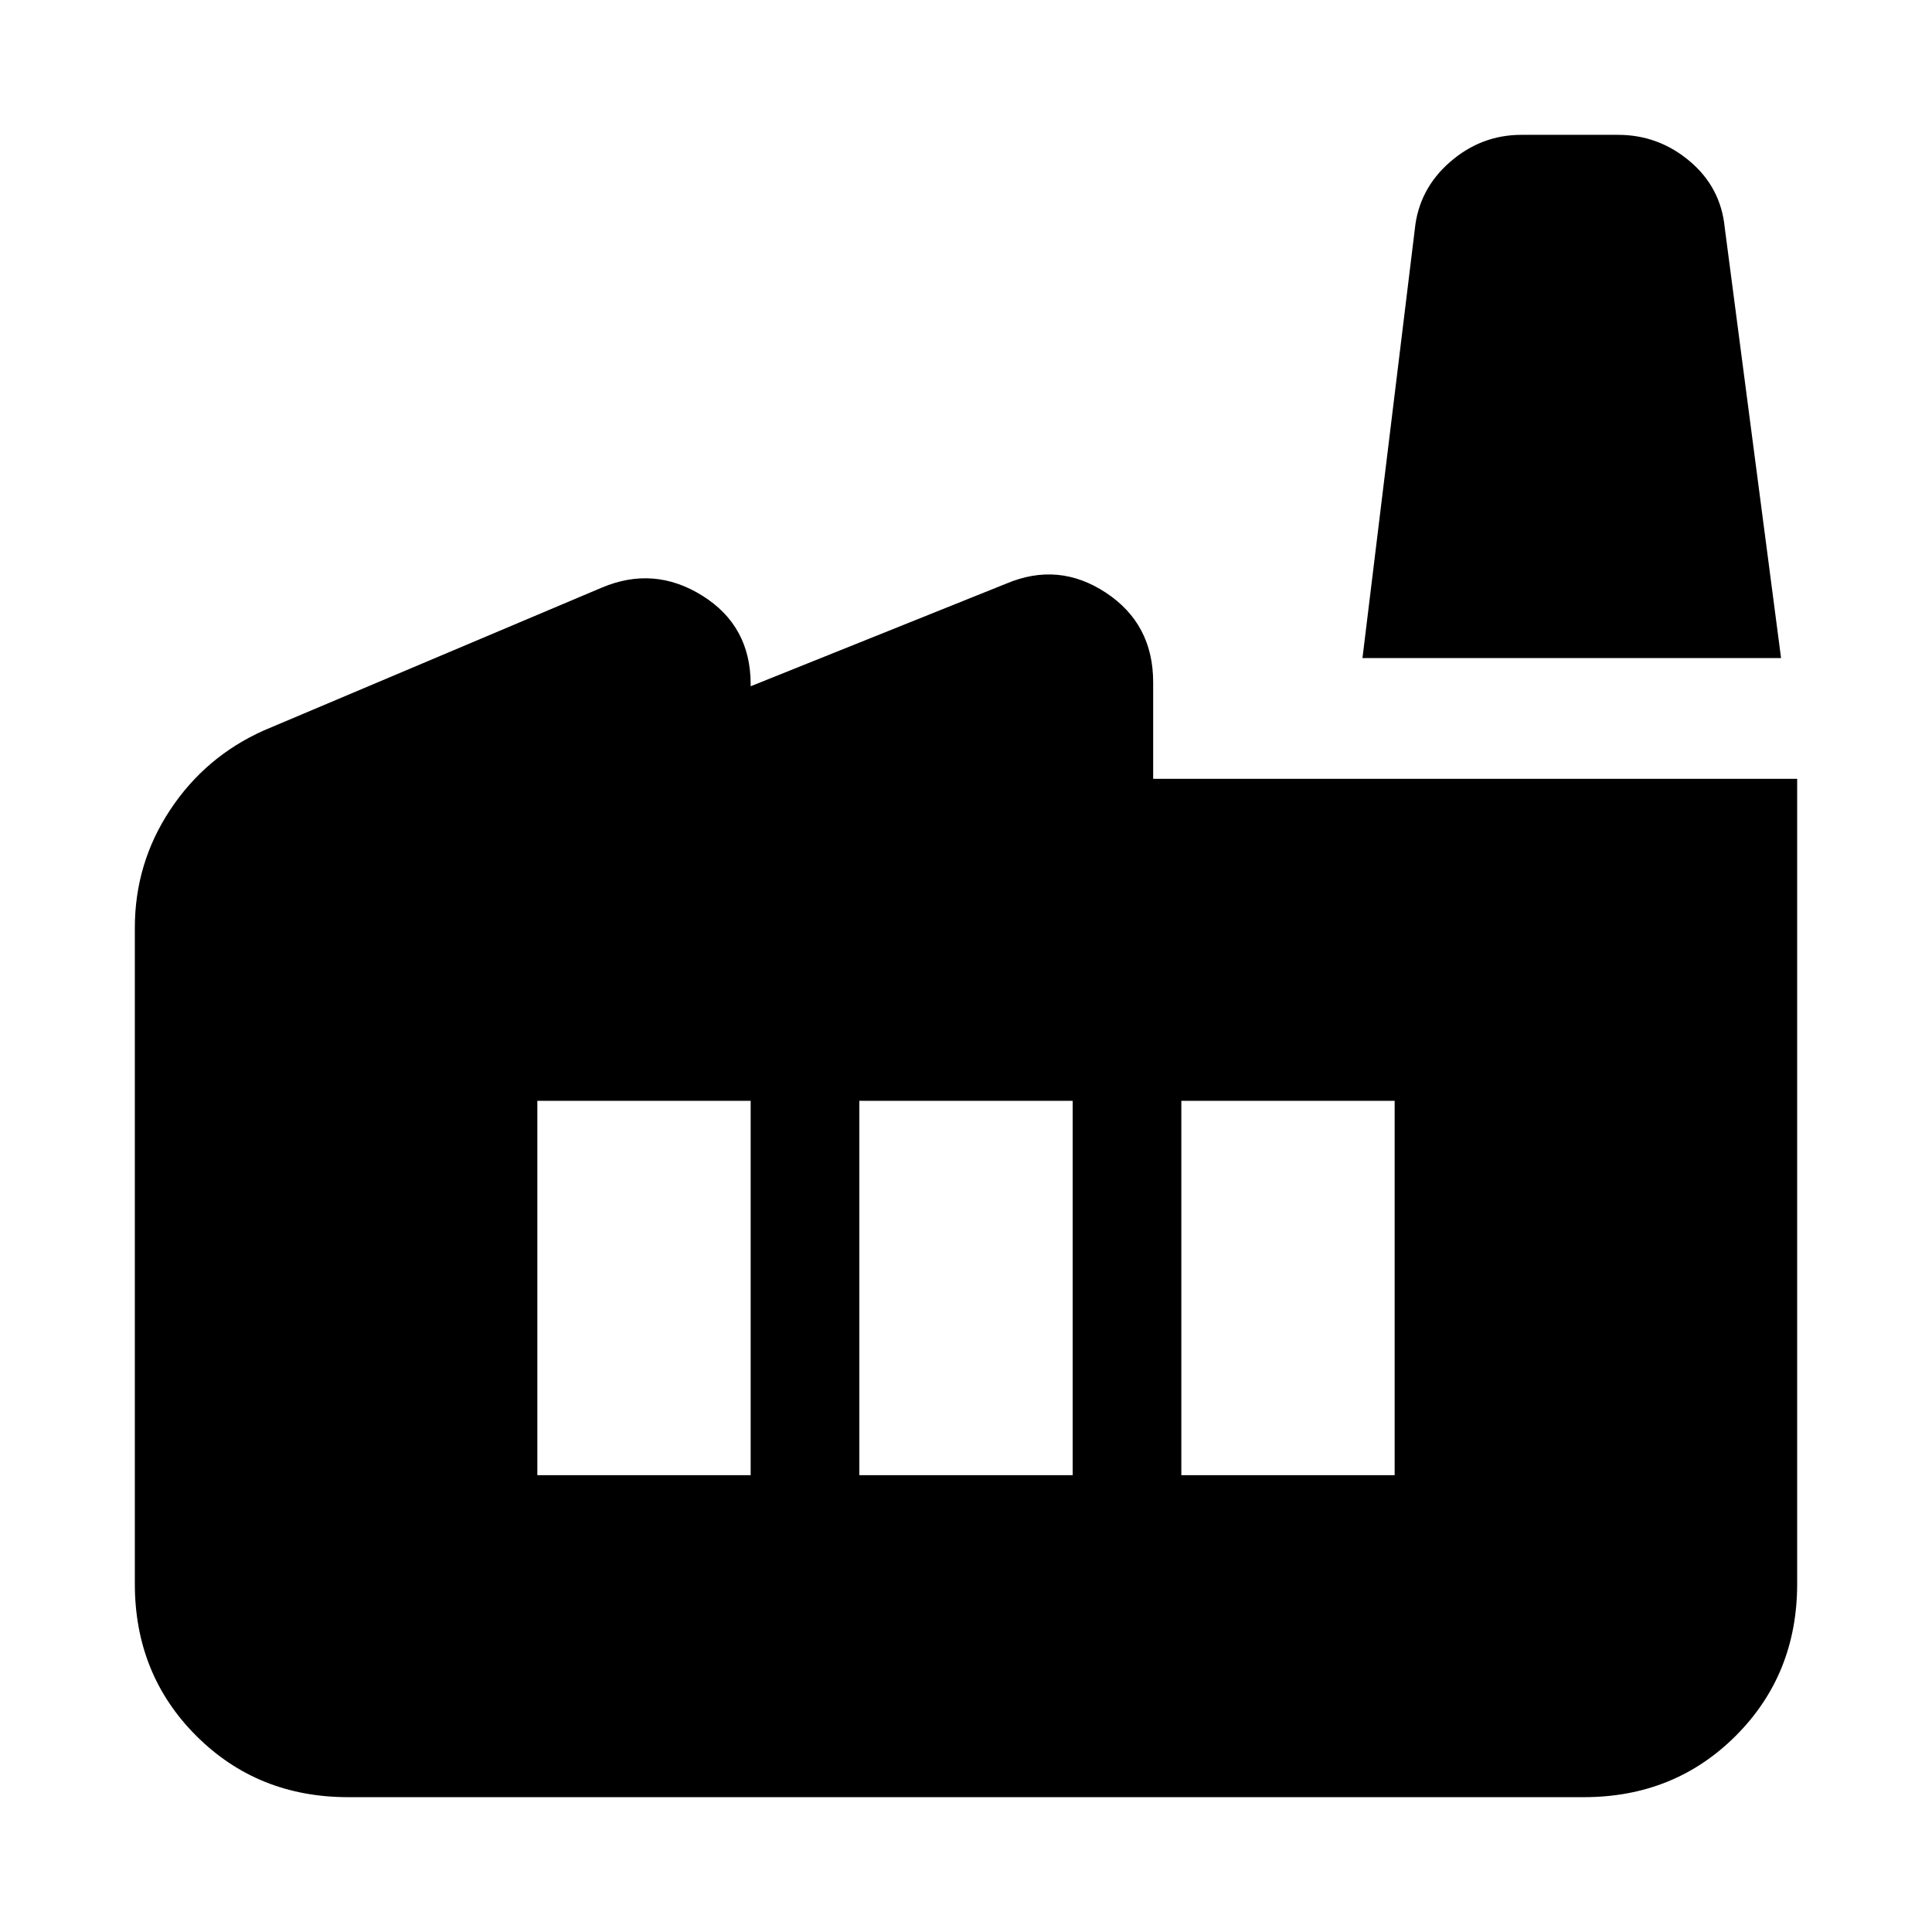 <svg xmlns="http://www.w3.org/2000/svg" height="24" viewBox="0 -960 960 960" width="24"><path d="M173-67q-45 0-75.5-30.5T67-173v-326q0-32 17.5-58.5T131-597l168-71q26-11 50 4t24 44v1l127-51q26-11 49.5 4.5T573-621v48h320v400q0 45-30.5 75.5T787-67H173Zm254-160h106v-186H427v186Zm-160 0h106v-186H267v186Zm320 0h106v-186H587v186Zm298-406H677l26-213q2-20 17.5-33.5T756-893h48q20 0 35.5 13t17.5 33l28 214Z"/></svg>